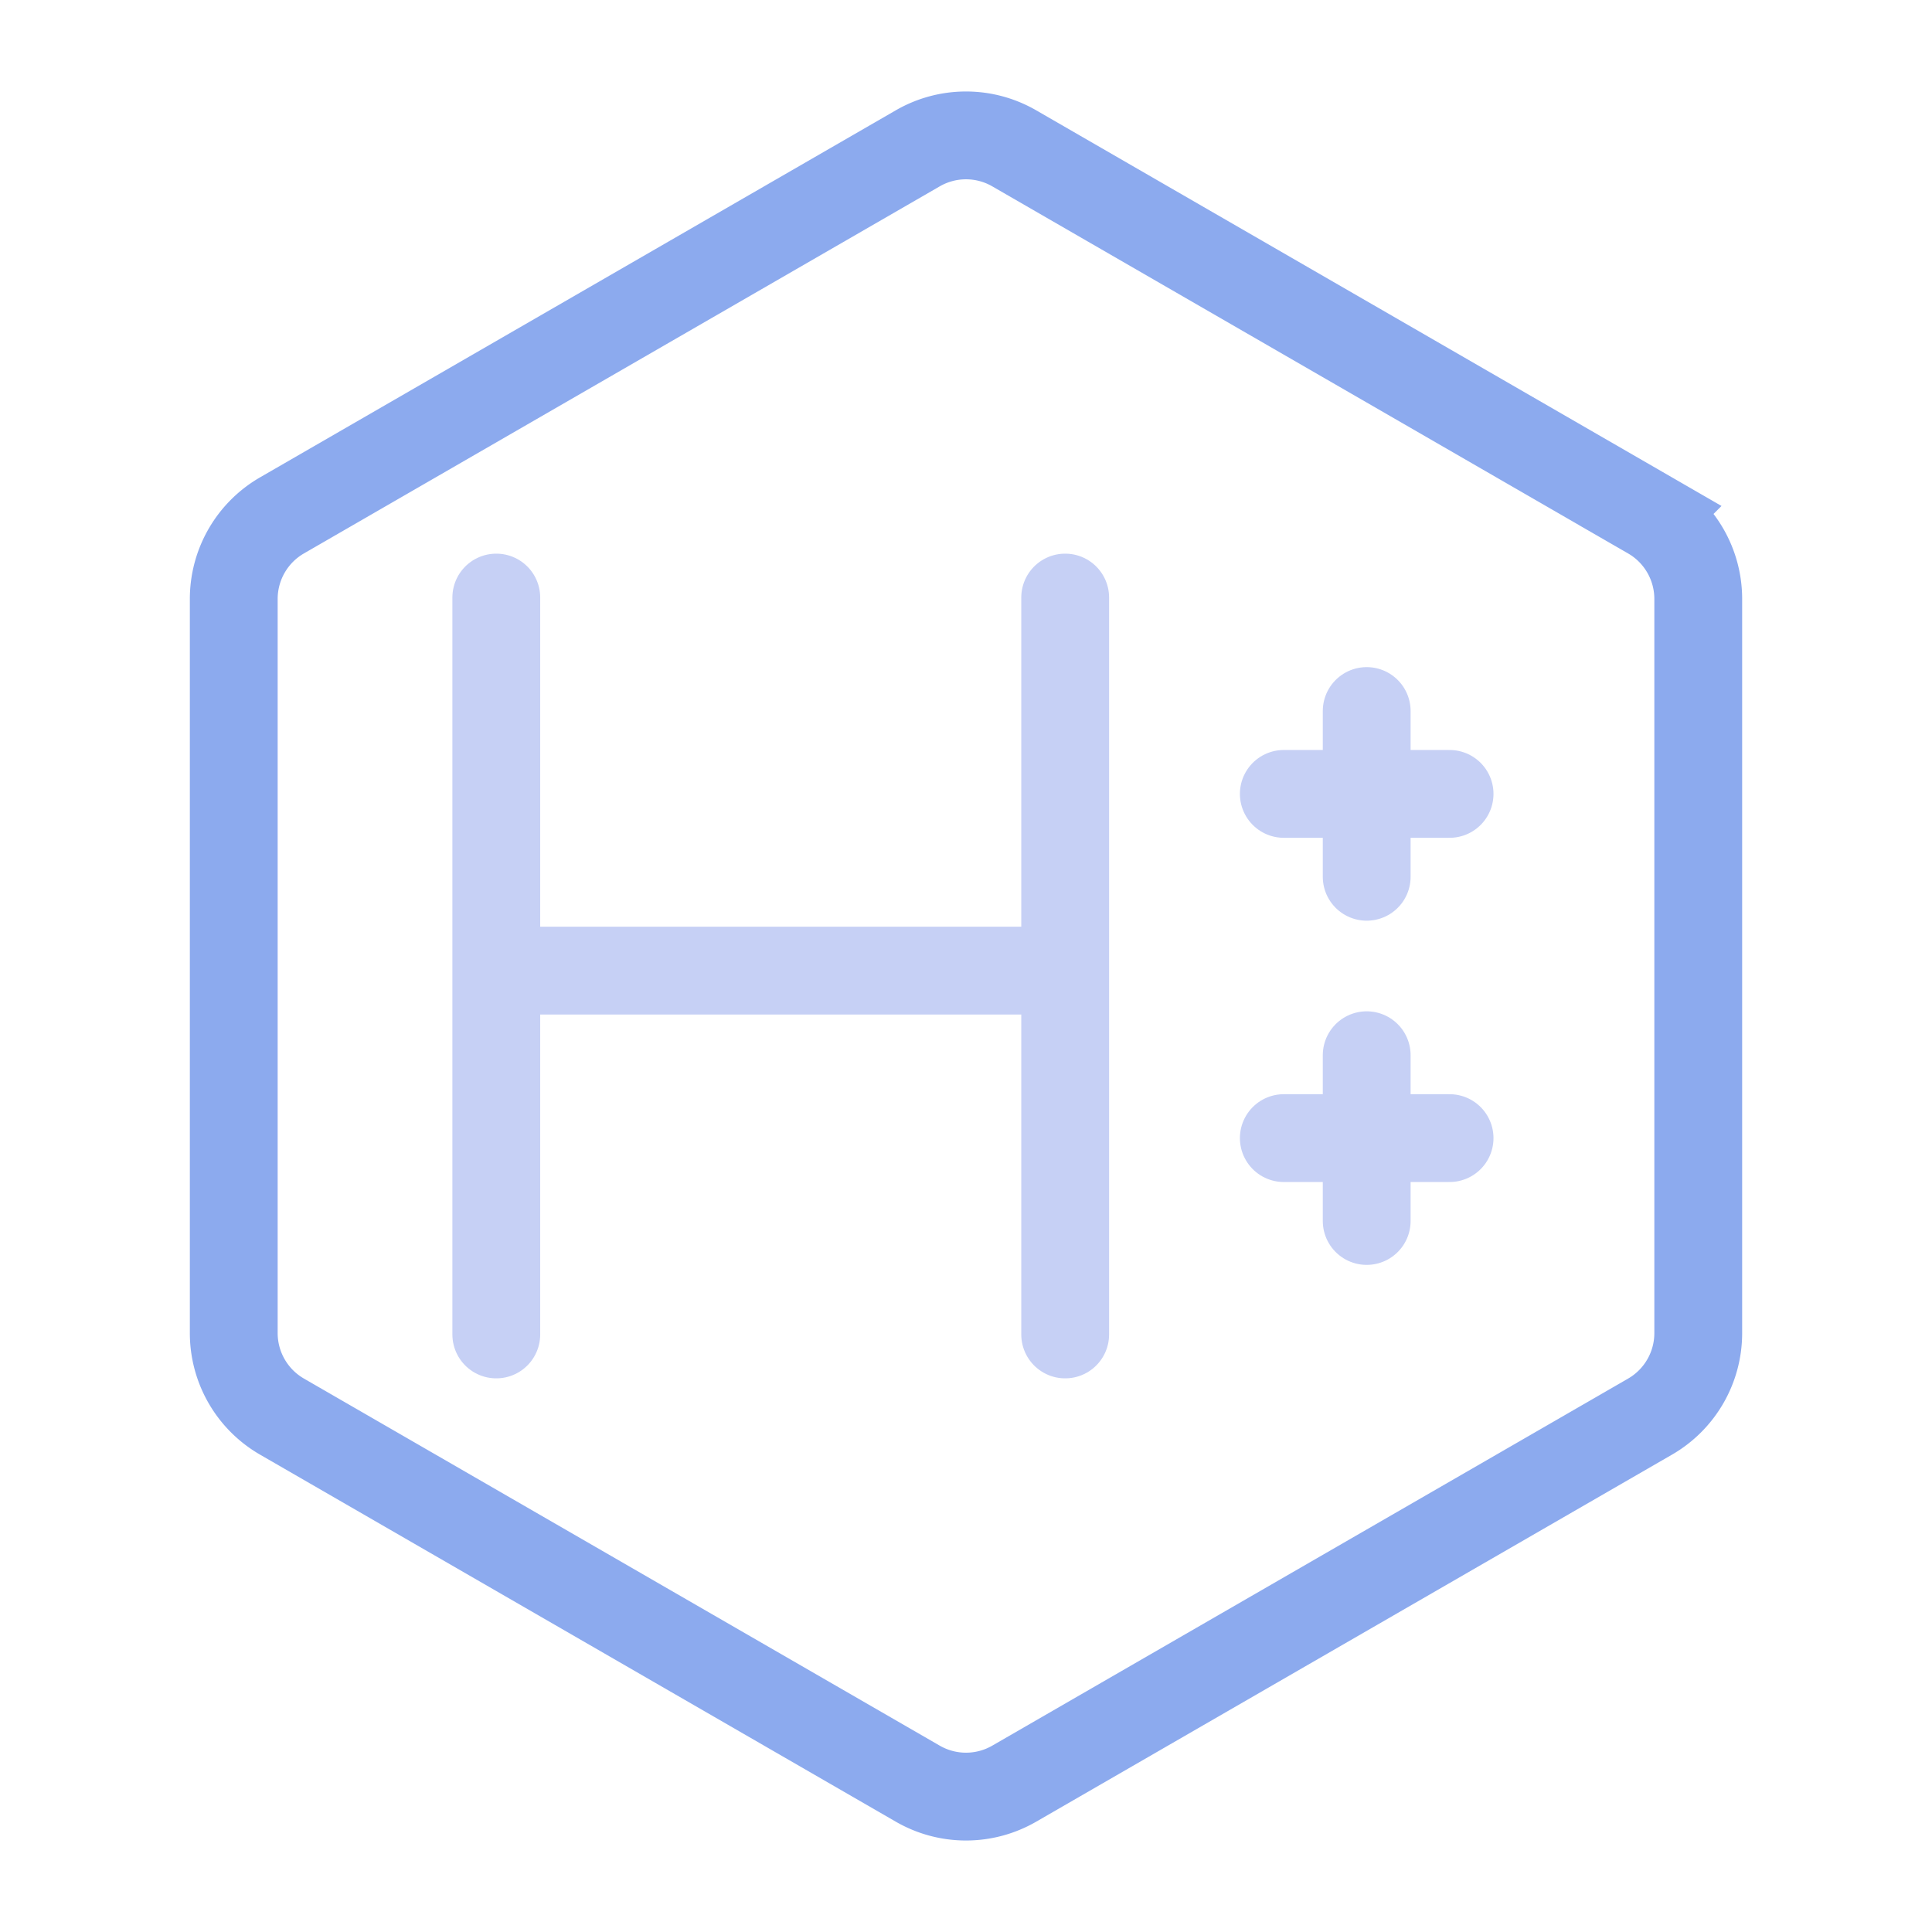 <svg xmlns="http://www.w3.org/2000/svg" width="100" height="100" viewBox="-5 -5 110 110">
    <path fill="none" stroke="#8caaee" stroke-width="5" d="m52.747 3.446 36.197 20.898a5.49 5.49 0 0 1 2.747 4.757V70.9a5.49 5.49 0 0 1-2.747 4.758L52.747 96.554a5.49 5.49 0 0 1-5.494 0L11.056 75.656A5.491 5.491 0 0 1 8.309 70.9V29.102a5.493 5.493 0 0 1 2.747-4.758L47.253 3.446a5.488 5.488 0 0 1 5.494 0z"/>
    <path fill="none" stroke="#c6d0f5" stroke-linecap="round" stroke-linejoin="round" stroke-width="5" d="M23.557 50.262H55.05m.597-21.24v41.956m-32.39-41.956v41.956"/>
    <path fill="none" stroke="#c6d0f5" stroke-linecap="round" stroke-linejoin="round" stroke-width="5" d="M72.814 64.517V55.08m4.719 4.719h-9.438M72.814 44.92v-9.437m4.719 4.718h-9.438"/>
</svg>
